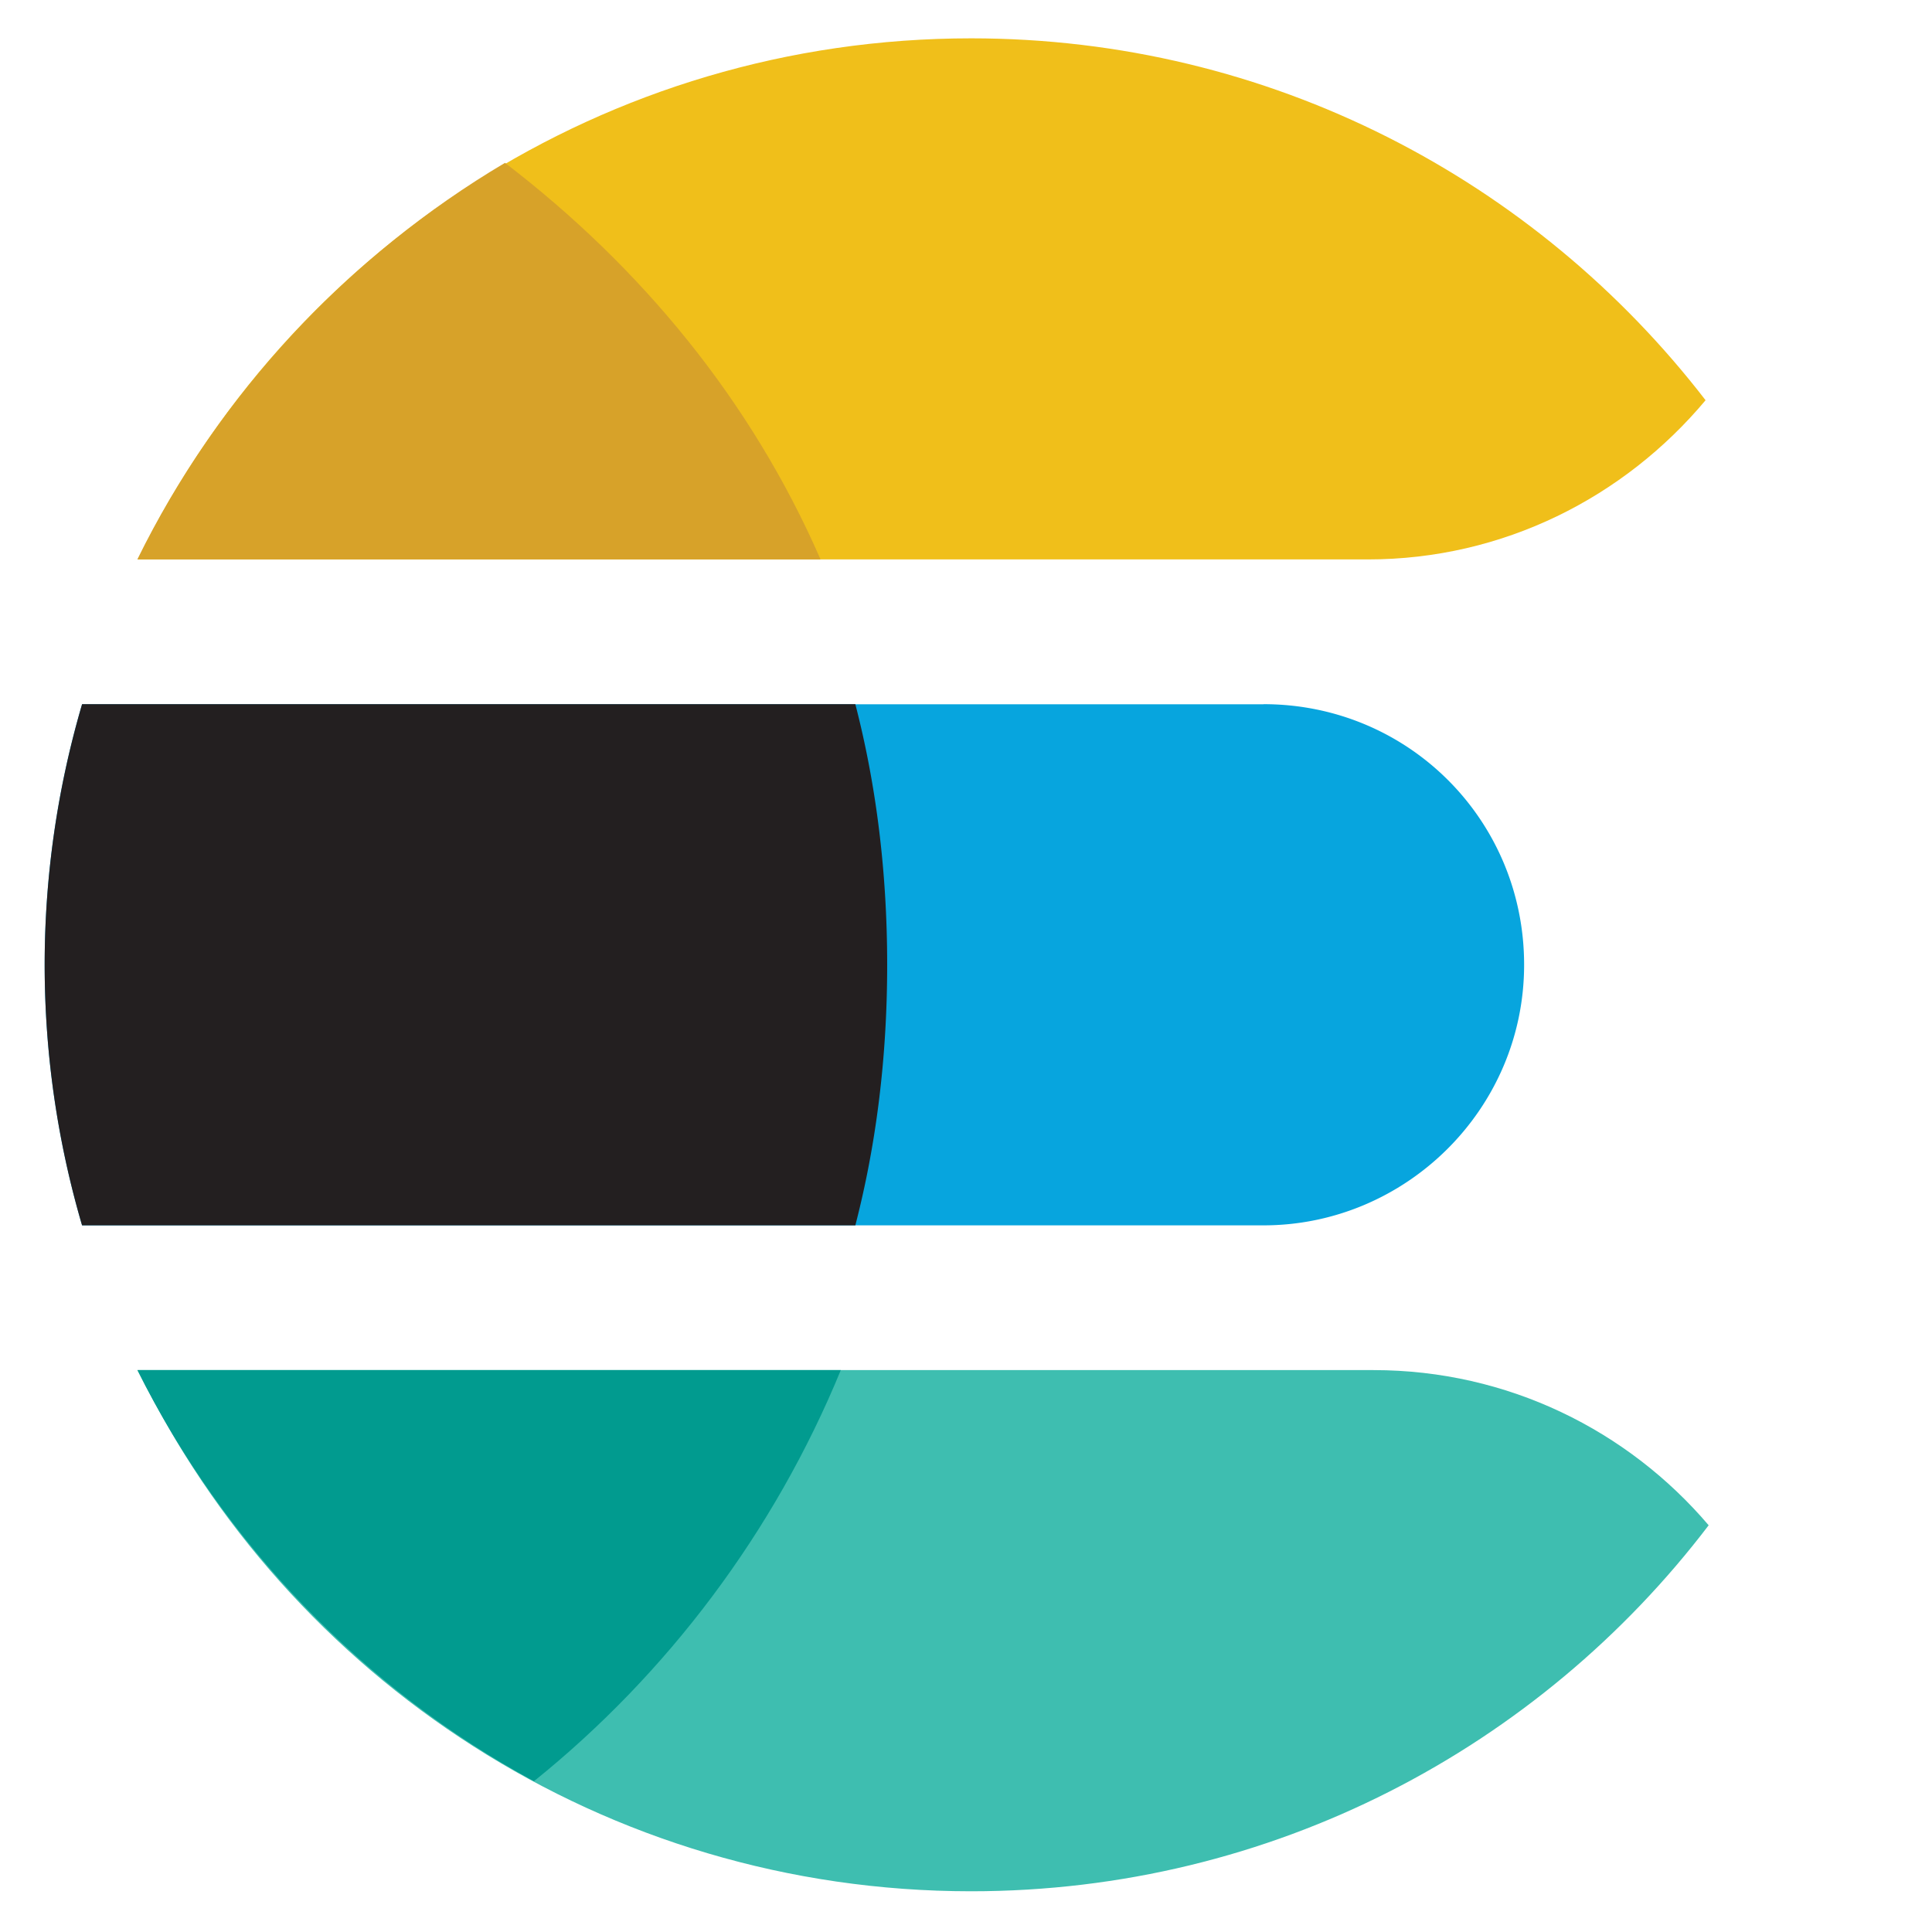 <svg xmlns="http://www.w3.org/2000/svg" xmlns:xlink="http://www.w3.org/1999/xlink" aria-hidden="true" width="25" height="25" style="-ms-transform: rotate(360deg); -webkit-transform: rotate(360deg); transform: rotate(360deg);" preserveAspectRatio="xMidYMid meet"><rect id="backgroundrect" width="100%" height="100%" x="0" y="0" fill="none" stroke="none" class="" style=""/><g class="currentLayer" style=""><title>Layer 1</title><g class=""><path d="M1.784,7.239 H17.699 c1.754,0 3.32,-0.804 4.371,-2.06 C19.877,2.333 16.437,0.496 12.566,0.496 C7.826,0.496 3.73,3.247 1.784,7.239 " fill="#F0BF1A" id="svg_1" class=""/><path d="M16.35,9.113 H1.062 A11.986,11.986 0 0 0 0.578,12.484 c0,1.171 0.171,2.302 0.484,3.372 h15.288 c1.836,0 3.372,-1.499 3.372,-3.372 c0,-1.873 -1.499,-3.372 -3.372,-3.372 " fill="#07A5DE" id="svg_2" class=""/><path d="M22.11,19.737 c-1.044,-1.227 -2.598,-2.008 -4.337,-2.008 H1.785 C3.73,21.721 7.826,24.473 12.566,24.473 c3.895,0 7.354,-1.859 9.544,-4.736 " fill="#3EBEB0" id="svg_3" class=""/><path d="M1.062,9.113 a11.983,11.983 0 0 0 0,6.743 h10.006 c0.262,-1.012 0.412,-2.135 0.412,-3.372 c0,-1.236 -0.15,-2.36 -0.412,-3.372 H1.062 z" fill="#231F20" id="svg_4" class=""/><path d="M6.535,2.107 c-2.023,1.199 -3.709,2.997 -4.758,5.132 h8.841 c-0.899,-2.06 -2.323,-3.784 -4.084,-5.132 " fill="#D7A229" id="svg_5" class=""/><path d="M6.909,23.049 c1.723,-1.386 3.109,-3.222 3.971,-5.32 H1.777 c1.124,2.248 2.922,4.121 5.133,5.32 " fill="#019B8F" id="svg_6" class=""/></g></g></svg>